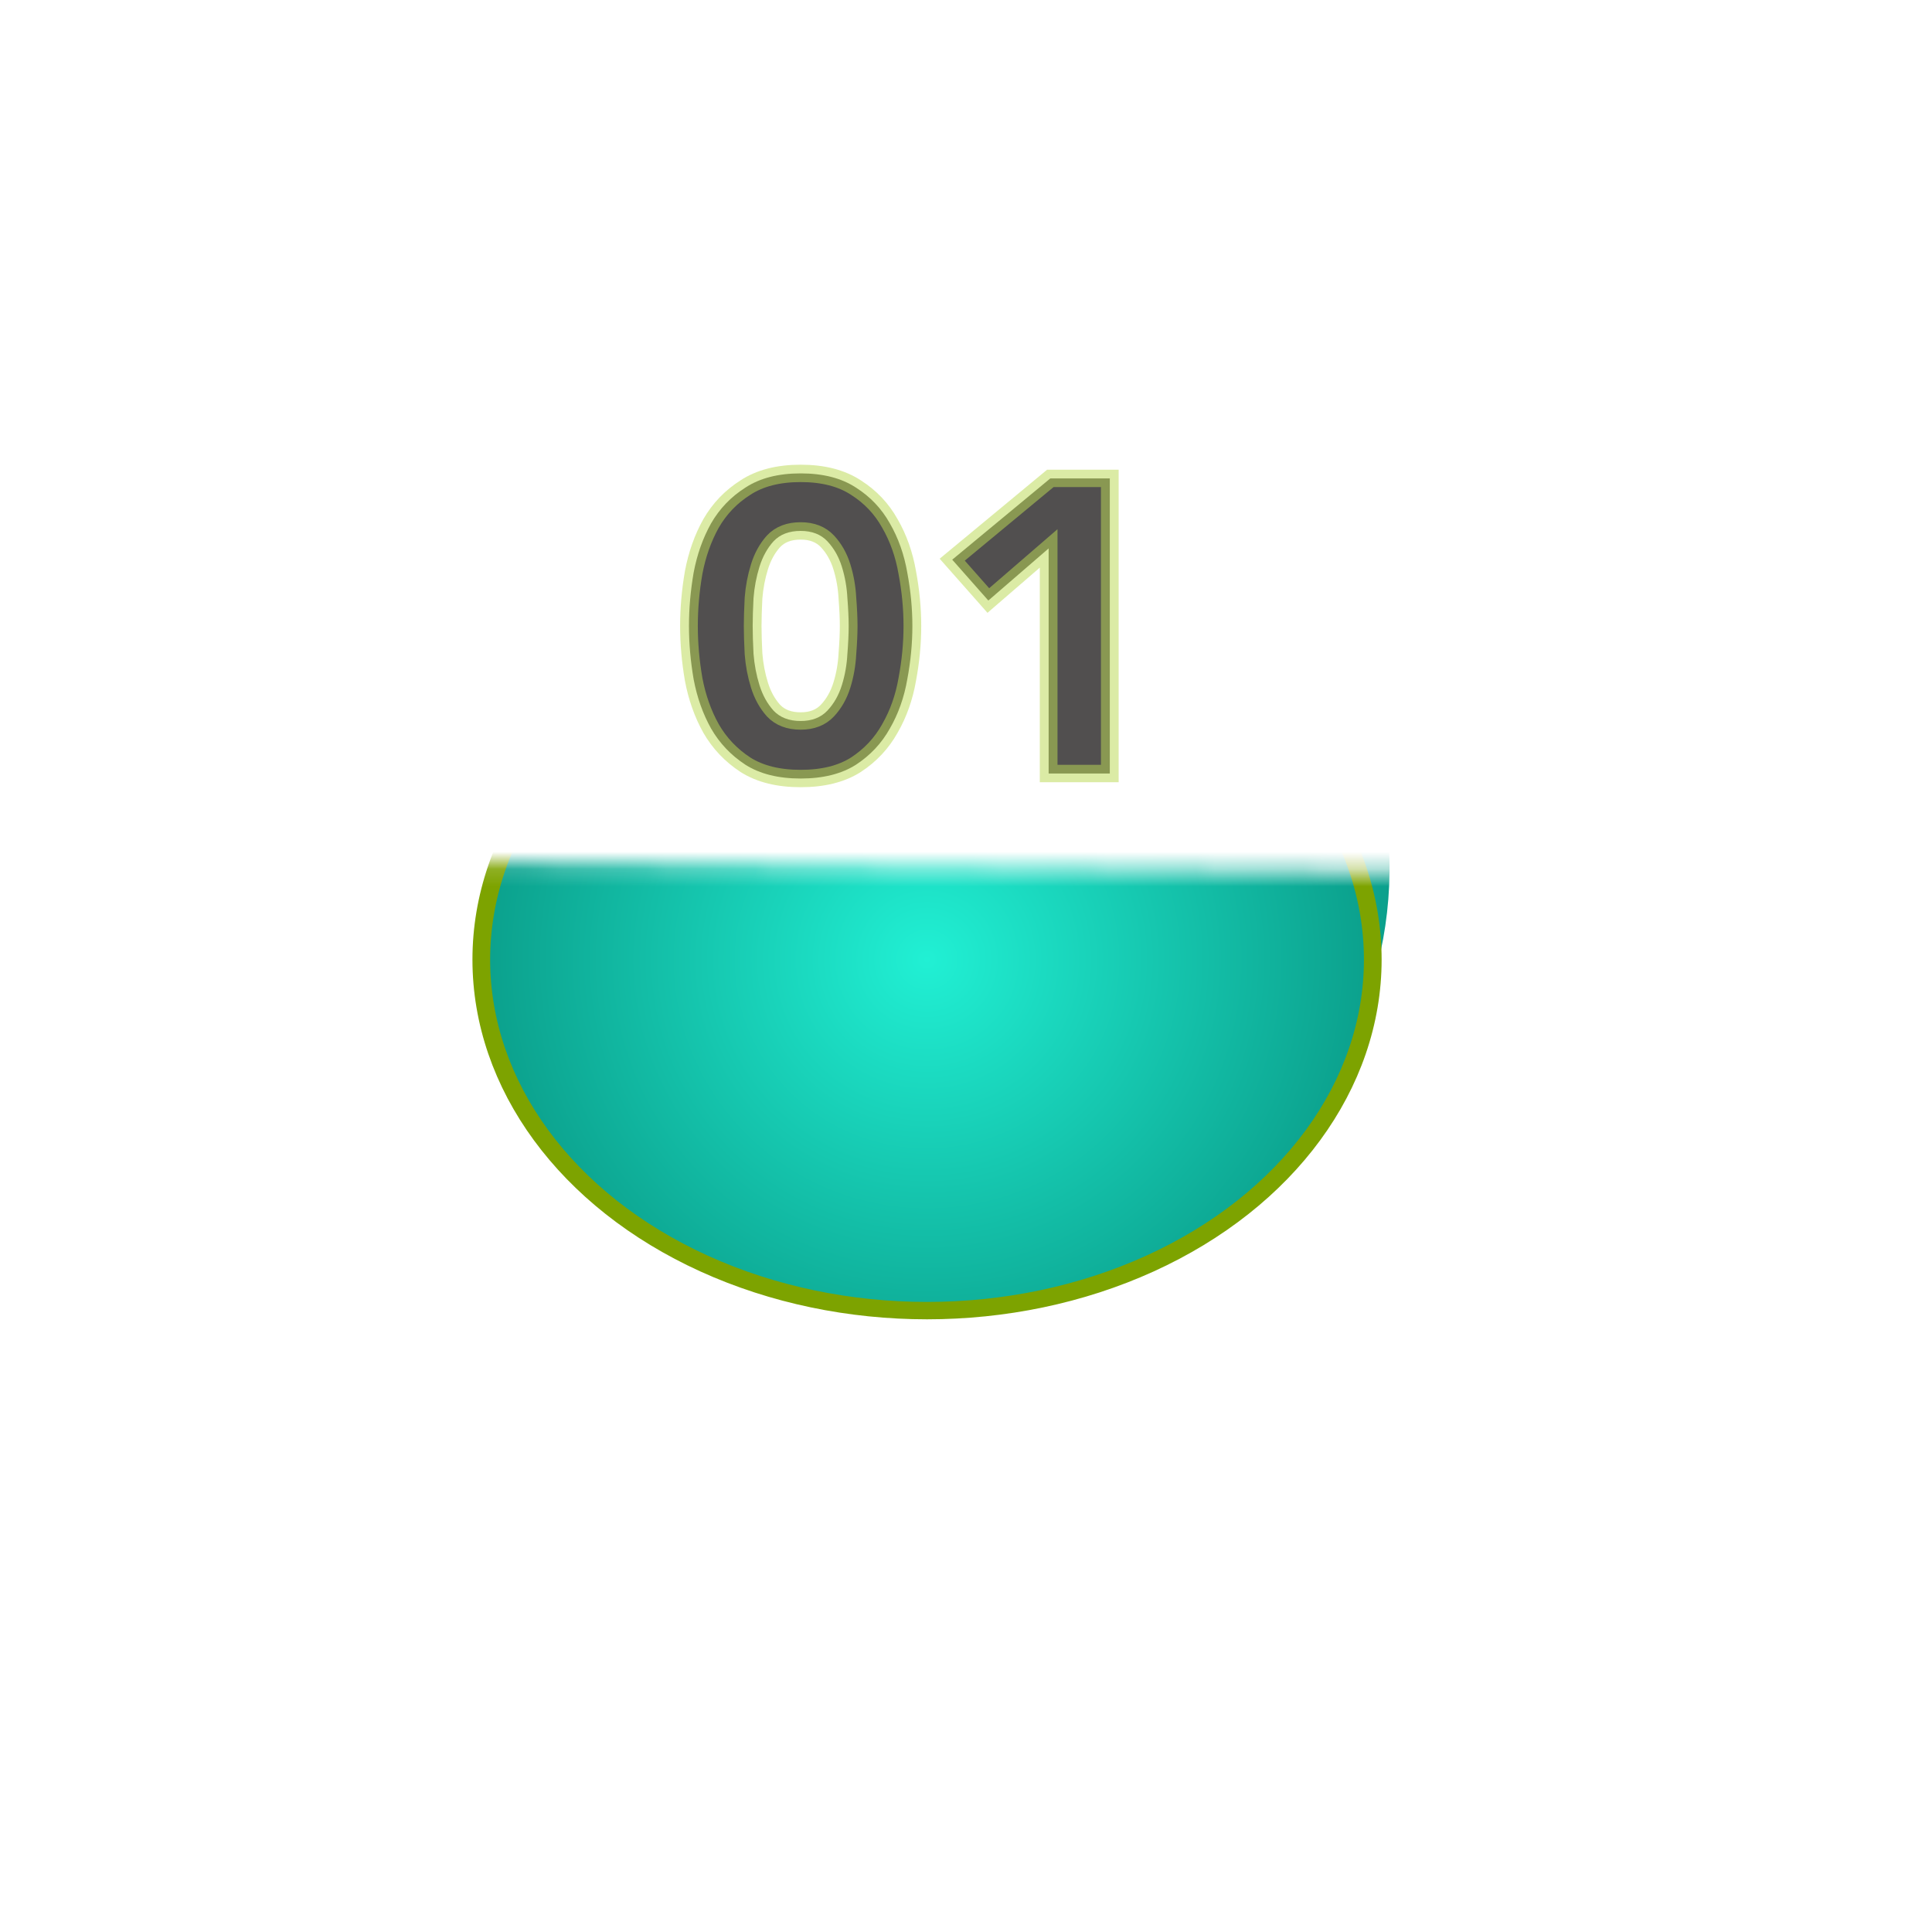 <?xml version="1.0" encoding="utf-8"?>
<svg viewBox="0 0 100 100" xmlns="http://www.w3.org/2000/svg">
  <defs>
    <linearGradient id="paint0_linear_44_1209" x1="103.094" y1="84.131" x2="161.407" y2="84.131" gradientUnits="userSpaceOnUse">
      <stop stop-color="#E57506"/>
      <stop offset="1" stop-color="#F0B921"/>
    </linearGradient>
    <radialGradient gradientUnits="userSpaceOnUse" cx="40.043" cy="29.425" r="23.337" id="gradient-0">
      <stop offset="0" style="stop-color: rgba(33, 240, 212, 1)"/>
      <stop offset="1" style="stop-color: rgba(11, 160, 140, 1)"/>
    </radialGradient>
    <radialGradient gradientUnits="userSpaceOnUse" cx="37.244" cy="32.847" r="25.187" id="gradient-1" gradientTransform="matrix(1, 0, 0, 1, 0, 1.866)">
      <stop offset="0" style="stop-color: rgba(33, 240, 212, 1)"/>
      <stop offset="1" style="stop-color: rgba(11, 160, 140, 1)"/>
    </radialGradient>
  </defs>
  <mask id="mask0_44_1209" style="mask-type:alpha" maskUnits="userSpaceOnUse" x="0" y="29" width="82" height="38">
    <rect x="80.701" y="66.042" width="80.706" height="36.178" transform="rotate(-179.386 80.701 66.042)" fill="url(#paint0_linear_44_1209)"/>
  </mask>
  <g style="" transform="matrix(0.916, 0, 0, 0.899, -57.117, -59.074)">
    <g mask="url(#mask0_44_1209)" transform="matrix(1, 0, 0, 1, 77.494, 86.246)">
      <circle cx="40.043" cy="29.425" r="23.337" transform="rotate(-179.386 40.043 29.425)" style="stroke-opacity: 0; stroke-width: 0px; stroke-miterlimit: 1; paint-order: stroke; stroke: rgb(125, 163, 0); fill: url(#gradient-0);"/>
      <ellipse style="paint-order: stroke; stroke: rgb(125, 163, 0); fill: url(#gradient-1);" cx="37.244" cy="34.713" rx="25.187" ry="20.211"/>
    </g>
    <path d="M 101.286 101.75 C 101.286 100.742 101.374 99.718 101.55 98.678 C 101.742 97.638 102.07 96.694 102.534 95.846 C 103.014 94.998 103.662 94.31 104.478 93.782 C 105.294 93.238 106.334 92.966 107.598 92.966 C 108.862 92.966 109.902 93.238 110.718 93.782 C 111.534 94.31 112.174 94.998 112.638 95.846 C 113.118 96.694 113.446 97.638 113.622 98.678 C 113.814 99.718 113.91 100.742 113.91 101.75 C 113.91 102.758 113.814 103.782 113.622 104.822 C 113.446 105.862 113.118 106.806 112.638 107.654 C 112.174 108.502 111.534 109.198 110.718 109.742 C 109.902 110.27 108.862 110.534 107.598 110.534 C 106.334 110.534 105.294 110.27 104.478 109.742 C 103.662 109.198 103.014 108.502 102.534 107.654 C 102.07 106.806 101.742 105.862 101.55 104.822 C 101.374 103.782 101.286 102.758 101.286 101.75 Z M 104.886 101.75 C 104.886 102.198 104.902 102.734 104.934 103.358 C 104.982 103.982 105.094 104.582 105.27 105.158 C 105.446 105.734 105.71 106.222 106.062 106.622 C 106.43 107.022 106.942 107.222 107.598 107.222 C 108.238 107.222 108.742 107.022 109.11 106.622 C 109.478 106.222 109.75 105.734 109.926 105.158 C 110.102 104.582 110.206 103.982 110.238 103.358 C 110.286 102.734 110.31 102.198 110.31 101.75 C 110.31 101.302 110.286 100.766 110.238 100.142 C 110.206 99.518 110.102 98.918 109.926 98.342 C 109.75 97.766 109.478 97.278 109.11 96.878 C 108.742 96.478 108.238 96.278 107.598 96.278 C 106.942 96.278 106.43 96.478 106.062 96.878 C 105.71 97.278 105.446 97.766 105.27 98.342 C 105.094 98.918 104.982 99.518 104.934 100.142 C 104.902 100.766 104.886 101.302 104.886 101.75 Z M 121.61 97.286 L 118.202 100.286 L 116.162 97.934 L 121.706 93.254 L 125.066 93.254 L 125.066 110.246 L 121.61 110.246 L 121.61 97.286 Z" fill="#514F4F" style="stroke: rgba(187, 218, 85, 0.53);"/>
  </g>
</svg>